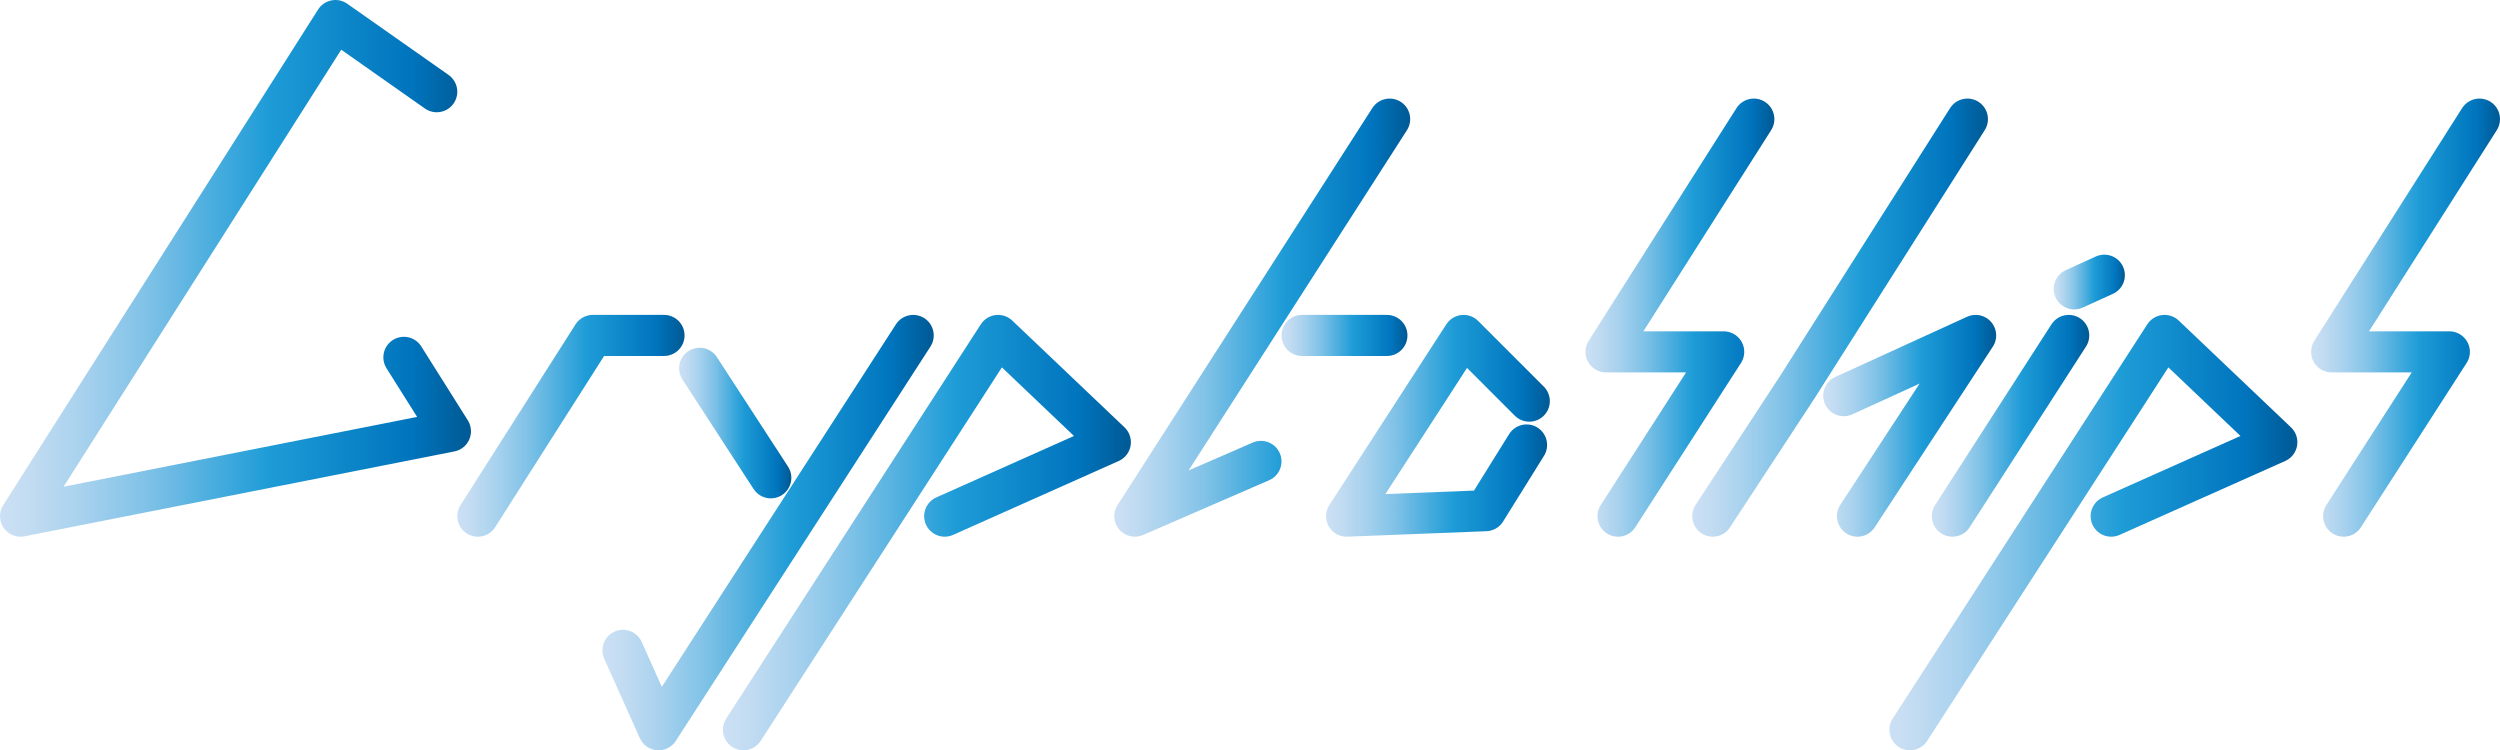 <svg xmlns="http://www.w3.org/2000/svg" xmlns:xlink="http://www.w3.org/1999/xlink" viewBox="0 0 913 274"><defs><style>.a,.b,.c,.d,.e,.f,.g,.h,.i,.j,.k,.l,.m,.n,.o{fill:none;stroke-linecap:round;stroke-linejoin:round;stroke-width:15px;}.a{stroke:url(#a);}.b{stroke:url(#b);}.c{stroke:url(#c);}.d{stroke:url(#d);}.e{stroke:url(#e);}.f{stroke:url(#f);}.g{stroke:url(#g);}.h{stroke:url(#h);}.i{stroke:url(#i);}.j{stroke:url(#j);}.k{stroke:url(#k);}.l{stroke:url(#l);}.m{stroke:url(#m);}.n{stroke:url(#n);}.o{stroke:url(#o);}</style><linearGradient id="a" x1="844" y1="116" x2="913" y2="116" gradientUnits="userSpaceOnUse"><stop offset="0" stop-color="#cce0f4"/><stop offset="0.06" stop-color="#c3dcf2"/><stop offset="0.17" stop-color="#a9d2ee"/><stop offset="0.31" stop-color="#80c2e7"/><stop offset="0.46" stop-color="#47acde"/><stop offset="0.57" stop-color="#1e9cd7"/><stop offset="0.87" stop-color="#0075be"/><stop offset="0.99" stop-color="#005b97"/></linearGradient><linearGradient id="b" x1="690" y1="194.5" x2="839" y2="194.5" xlink:href="#a"/><linearGradient id="c" x1="705.5" y1="155.5" x2="763" y2="155.5" xlink:href="#a"/><linearGradient id="d" x1="750" y1="103" x2="776" y2="103" xlink:href="#a"/><linearGradient id="e" x1="665.83" y1="155.5" x2="729" y2="155.5" xlink:href="#a"/><linearGradient id="f" x1="618" x2="726" xlink:href="#a"/><linearGradient id="g" x1="579" x2="648" xlink:href="#a"/><linearGradient id="h" x1="484.28" y1="155.5" x2="566" y2="155.5" xlink:href="#a"/><linearGradient id="i" x1="406.94" x2="515" xlink:href="#a"/><linearGradient id="j" x1="468" y1="122.5" x2="514" y2="122.5" xlink:href="#a"/><linearGradient id="k" x1="264" y1="194.5" x2="413" y2="194.5" xlink:href="#a"/><linearGradient id="l" x1="220" y1="194.5" x2="341" y2="194.5" xlink:href="#a"/><linearGradient id="m" x1="248" y1="154.5" x2="289" y2="154.5" xlink:href="#a"/><linearGradient id="n" x1="167" y1="155.5" x2="250" y2="155.5" xlink:href="#a"/><linearGradient id="o" x1="0" y1="98" x2="172" y2="98" xlink:href="#a"/></defs><title>Cryptoships logo</title><polyline class="a" points="905.5 43.5 851.5 128.5 894.5 128.5 855.89 188.5"/><polyline class="b" points="697.5 266.5 790.5 122.5 831.5 161.5 771 188.5"/><line class="c" x1="755.5" y1="122.5" x2="713" y2="188.5"/><line class="d" x1="768.5" y1="100.5" x2="757.5" y2="105.5"/><polyline class="e" points="678.33 188.5 721.5 122.5 673.33 144.5"/><polyline class="f" points="718.5 43.5 656.43 141.3 625.5 188.5"/><polyline class="g" points="640.5 43.5 586.5 128.5 629.5 128.5 590.89 188.5"/><polyline class="h" points="558.5 146.5 534.5 122.5 491.78 188.5 542.56 186.5 557.5 162.5"/><polyline class="i" points="507.5 43.5 414.44 188.5 460.5 168.5"/><line class="j" x1="475.5" y1="122.5" x2="506.5" y2="122.5"/><polyline class="k" points="271.5 266.5 364.5 122.5 405.5 161.5 345 188.5"/><polyline class="l" points="227.5 237.5 240.5 266.5 333.5 122.5"/><line class="m" x1="255.5" y1="134.5" x2="281.5" y2="174.5"/><polyline class="n" points="242.5 122.5 216.5 122.5 174.5 188.5"/><polyline class="o" points="159.5 33.5 122.5 7.5 7.5 188.5 164.5 157.5 147.5 130.5"/></svg>